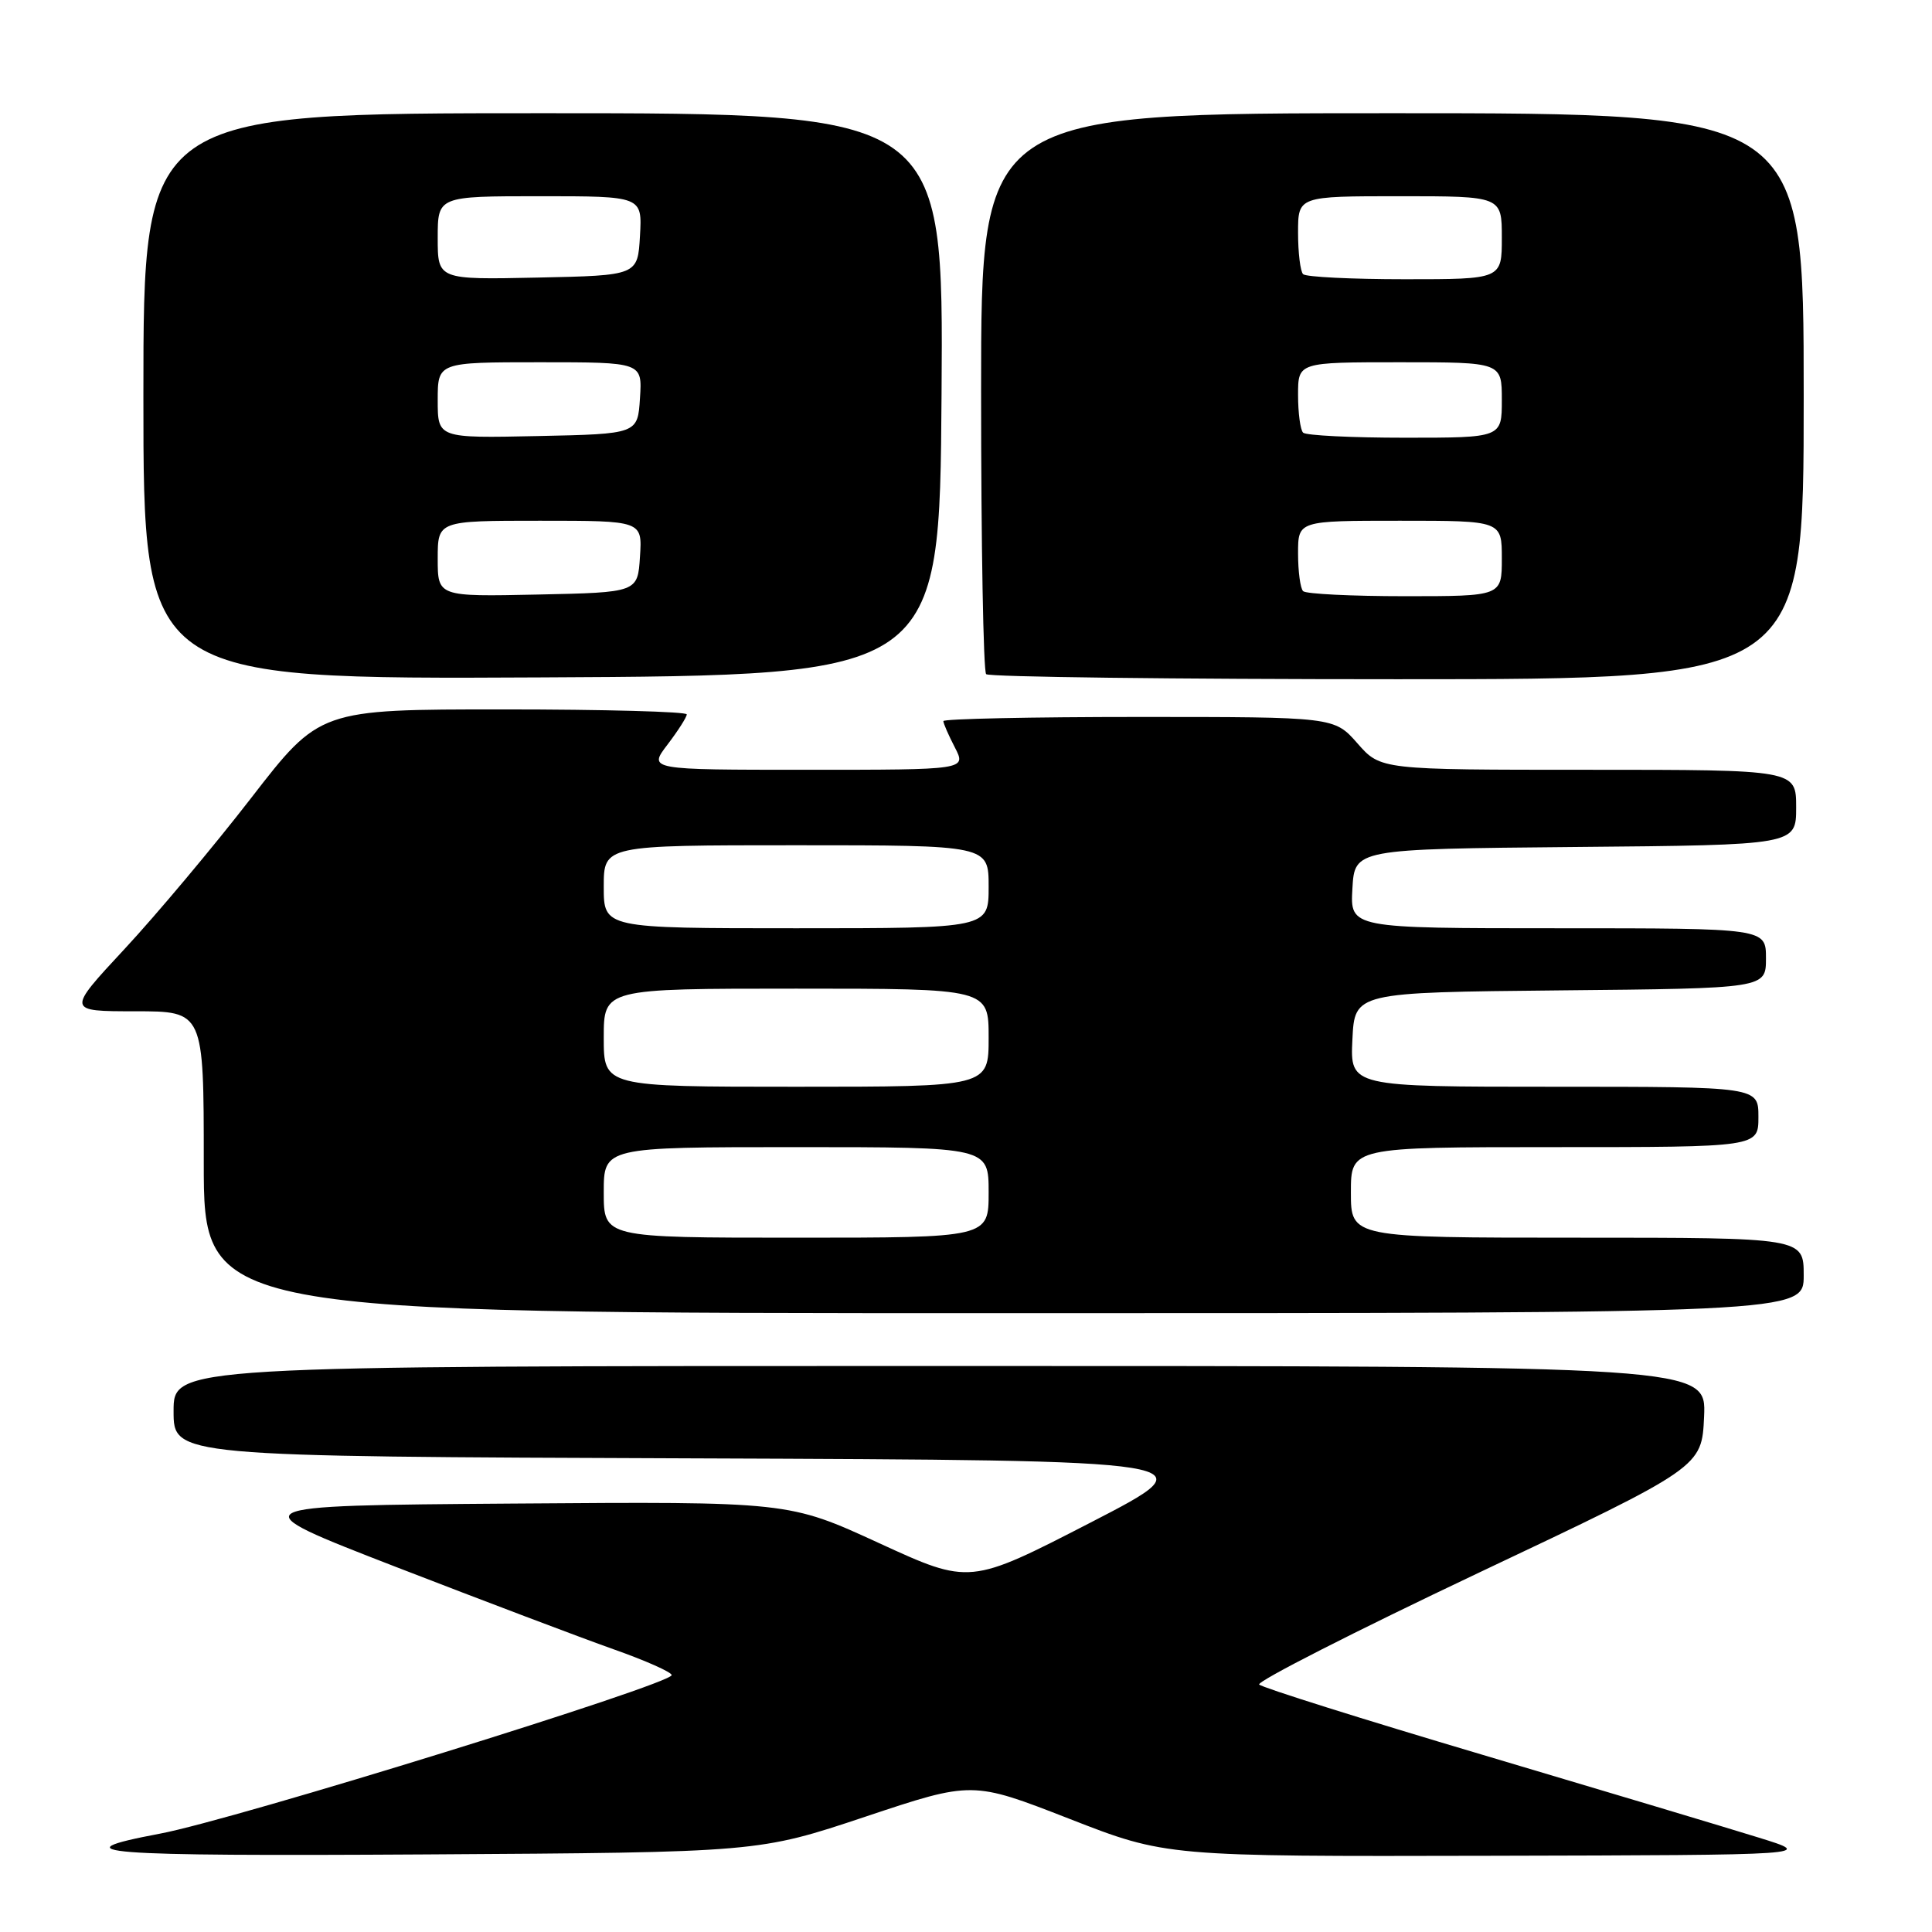 <?xml version="1.0" encoding="UTF-8" standalone="no"?>
<!DOCTYPE svg PUBLIC "-//W3C//DTD SVG 1.1//EN" "http://www.w3.org/Graphics/SVG/1.1/DTD/svg11.dtd" >
<svg xmlns="http://www.w3.org/2000/svg" xmlns:xlink="http://www.w3.org/1999/xlink" version="1.1" viewBox="0 0 256 256">
 <g >
 <path fill="currentColor"
d=" M 114.67 240.72 C 128.84 235.99 128.84 235.99 141.67 240.99 C 154.50 246.00 154.50 246.00 197.50 245.90 C 240.50 245.80 240.50 245.80 233.00 243.48 C 228.88 242.20 212.46 237.28 196.51 232.54 C 180.57 227.81 167.22 223.61 166.85 223.21 C 166.48 222.82 179.52 216.18 195.83 208.45 C 225.50 194.41 225.50 194.41 225.80 187.70 C 226.09 181.00 226.09 181.00 124.55 181.00 C 23.00 181.00 23.00 181.00 23.00 186.99 C 23.00 192.99 23.00 192.99 91.75 193.24 C 160.50 193.50 160.50 193.50 144.50 201.75 C 128.50 209.99 128.50 209.99 116.50 204.48 C 104.50 198.96 104.50 198.96 68.00 199.23 C 31.50 199.50 31.50 199.50 52.50 207.64 C 64.05 212.11 76.99 217.01 81.25 218.52 C 85.51 220.02 89.00 221.57 89.00 221.96 C 89.00 223.16 31.13 241.10 21.19 242.97 C 7.50 245.55 13.07 245.98 56.50 245.72 C 100.50 245.45 100.50 245.45 114.67 240.72 Z  M 239.00 169.00 C 239.00 164.00 239.00 164.00 209.00 164.00 C 179.00 164.00 179.00 164.00 179.00 158.00 C 179.00 152.00 179.00 152.00 206.00 152.00 C 233.00 152.00 233.00 152.00 233.00 148.00 C 233.00 144.00 233.00 144.00 205.95 144.00 C 178.90 144.00 178.90 144.00 179.20 137.75 C 179.50 131.50 179.50 131.50 206.75 131.23 C 234.00 130.97 234.00 130.97 234.00 126.98 C 234.00 123.00 234.00 123.00 206.45 123.00 C 178.90 123.00 178.90 123.00 179.20 117.75 C 179.50 112.50 179.50 112.50 208.75 112.23 C 238.00 111.97 238.00 111.97 238.00 106.98 C 238.00 102.00 238.00 102.00 210.47 102.00 C 182.94 102.00 182.94 102.00 179.87 98.50 C 176.79 95.00 176.79 95.00 150.90 95.00 C 136.65 95.00 125.00 95.25 125.00 95.55 C 125.00 95.85 125.69 97.43 126.53 99.05 C 128.05 102.00 128.05 102.00 106.97 102.00 C 85.90 102.00 85.90 102.00 88.45 98.66 C 89.85 96.82 91.00 95.02 91.00 94.66 C 91.00 94.30 80.06 94.00 66.68 94.00 C 42.36 94.00 42.36 94.00 33.27 105.75 C 28.27 112.21 20.72 121.21 16.50 125.75 C 8.83 134.00 8.83 134.00 17.91 134.00 C 27.00 134.00 27.00 134.00 27.00 154.00 C 27.00 174.00 27.00 174.00 133.00 174.00 C 239.00 174.00 239.00 174.00 239.00 169.00 Z  M 124.76 52.25 C 125.02 15.00 125.02 15.00 72.01 15.00 C 19.00 15.00 19.00 15.00 19.00 52.51 C 19.00 90.02 19.00 90.02 71.75 89.76 C 124.50 89.50 124.50 89.50 124.76 52.25 Z  M 239.00 52.50 C 239.00 15.00 239.00 15.00 184.50 15.00 C 130.00 15.00 130.00 15.00 130.00 51.83 C 130.00 72.09 130.30 88.97 130.67 89.33 C 131.03 89.70 155.56 90.00 185.17 90.00 C 239.00 90.00 239.00 90.00 239.00 52.50 Z  M 80.00 158.00 C 80.00 152.00 80.00 152.00 105.50 152.00 C 131.00 152.00 131.00 152.00 131.00 158.00 C 131.00 164.00 131.00 164.00 105.50 164.00 C 80.00 164.00 80.00 164.00 80.00 158.00 Z  M 80.00 137.50 C 80.00 131.00 80.00 131.00 105.50 131.00 C 131.00 131.00 131.00 131.00 131.00 137.50 C 131.00 144.00 131.00 144.00 105.50 144.00 C 80.00 144.00 80.00 144.00 80.00 137.50 Z  M 80.00 117.50 C 80.00 112.00 80.00 112.00 105.50 112.00 C 131.00 112.00 131.00 112.00 131.00 117.50 C 131.00 123.00 131.00 123.00 105.50 123.00 C 80.00 123.00 80.00 123.00 80.00 117.50 Z  M 58.00 74.03 C 58.00 69.00 58.00 69.00 71.55 69.00 C 85.11 69.00 85.11 69.00 84.80 73.75 C 84.50 78.50 84.50 78.50 71.25 78.78 C 58.00 79.06 58.00 79.06 58.00 74.03 Z  M 58.00 53.03 C 58.00 48.00 58.00 48.00 71.55 48.00 C 85.11 48.00 85.11 48.00 84.80 52.75 C 84.50 57.50 84.50 57.50 71.25 57.78 C 58.00 58.06 58.00 58.06 58.00 53.03 Z  M 58.00 31.53 C 58.00 26.00 58.00 26.00 71.55 26.00 C 85.10 26.00 85.10 26.00 84.80 31.25 C 84.50 36.50 84.50 36.50 71.25 36.78 C 58.00 37.06 58.00 37.06 58.00 31.53 Z  M 172.67 78.33 C 172.30 77.97 172.00 75.72 172.00 73.33 C 172.00 69.00 172.00 69.00 185.50 69.00 C 199.00 69.00 199.00 69.00 199.00 74.00 C 199.00 79.00 199.00 79.00 186.17 79.00 C 179.11 79.00 173.03 78.70 172.67 78.33 Z  M 172.67 57.33 C 172.30 56.97 172.00 54.72 172.00 52.33 C 172.00 48.00 172.00 48.00 185.50 48.00 C 199.00 48.00 199.00 48.00 199.00 53.00 C 199.00 58.00 199.00 58.00 186.17 58.00 C 179.11 58.00 173.03 57.70 172.67 57.33 Z  M 172.67 36.33 C 172.30 35.97 172.00 33.49 172.00 30.83 C 172.00 26.00 172.00 26.00 185.50 26.00 C 199.00 26.00 199.00 26.00 199.00 31.50 C 199.00 37.00 199.00 37.00 186.17 37.00 C 179.11 37.00 173.03 36.70 172.67 36.33 Z "/>
</g>
</svg>